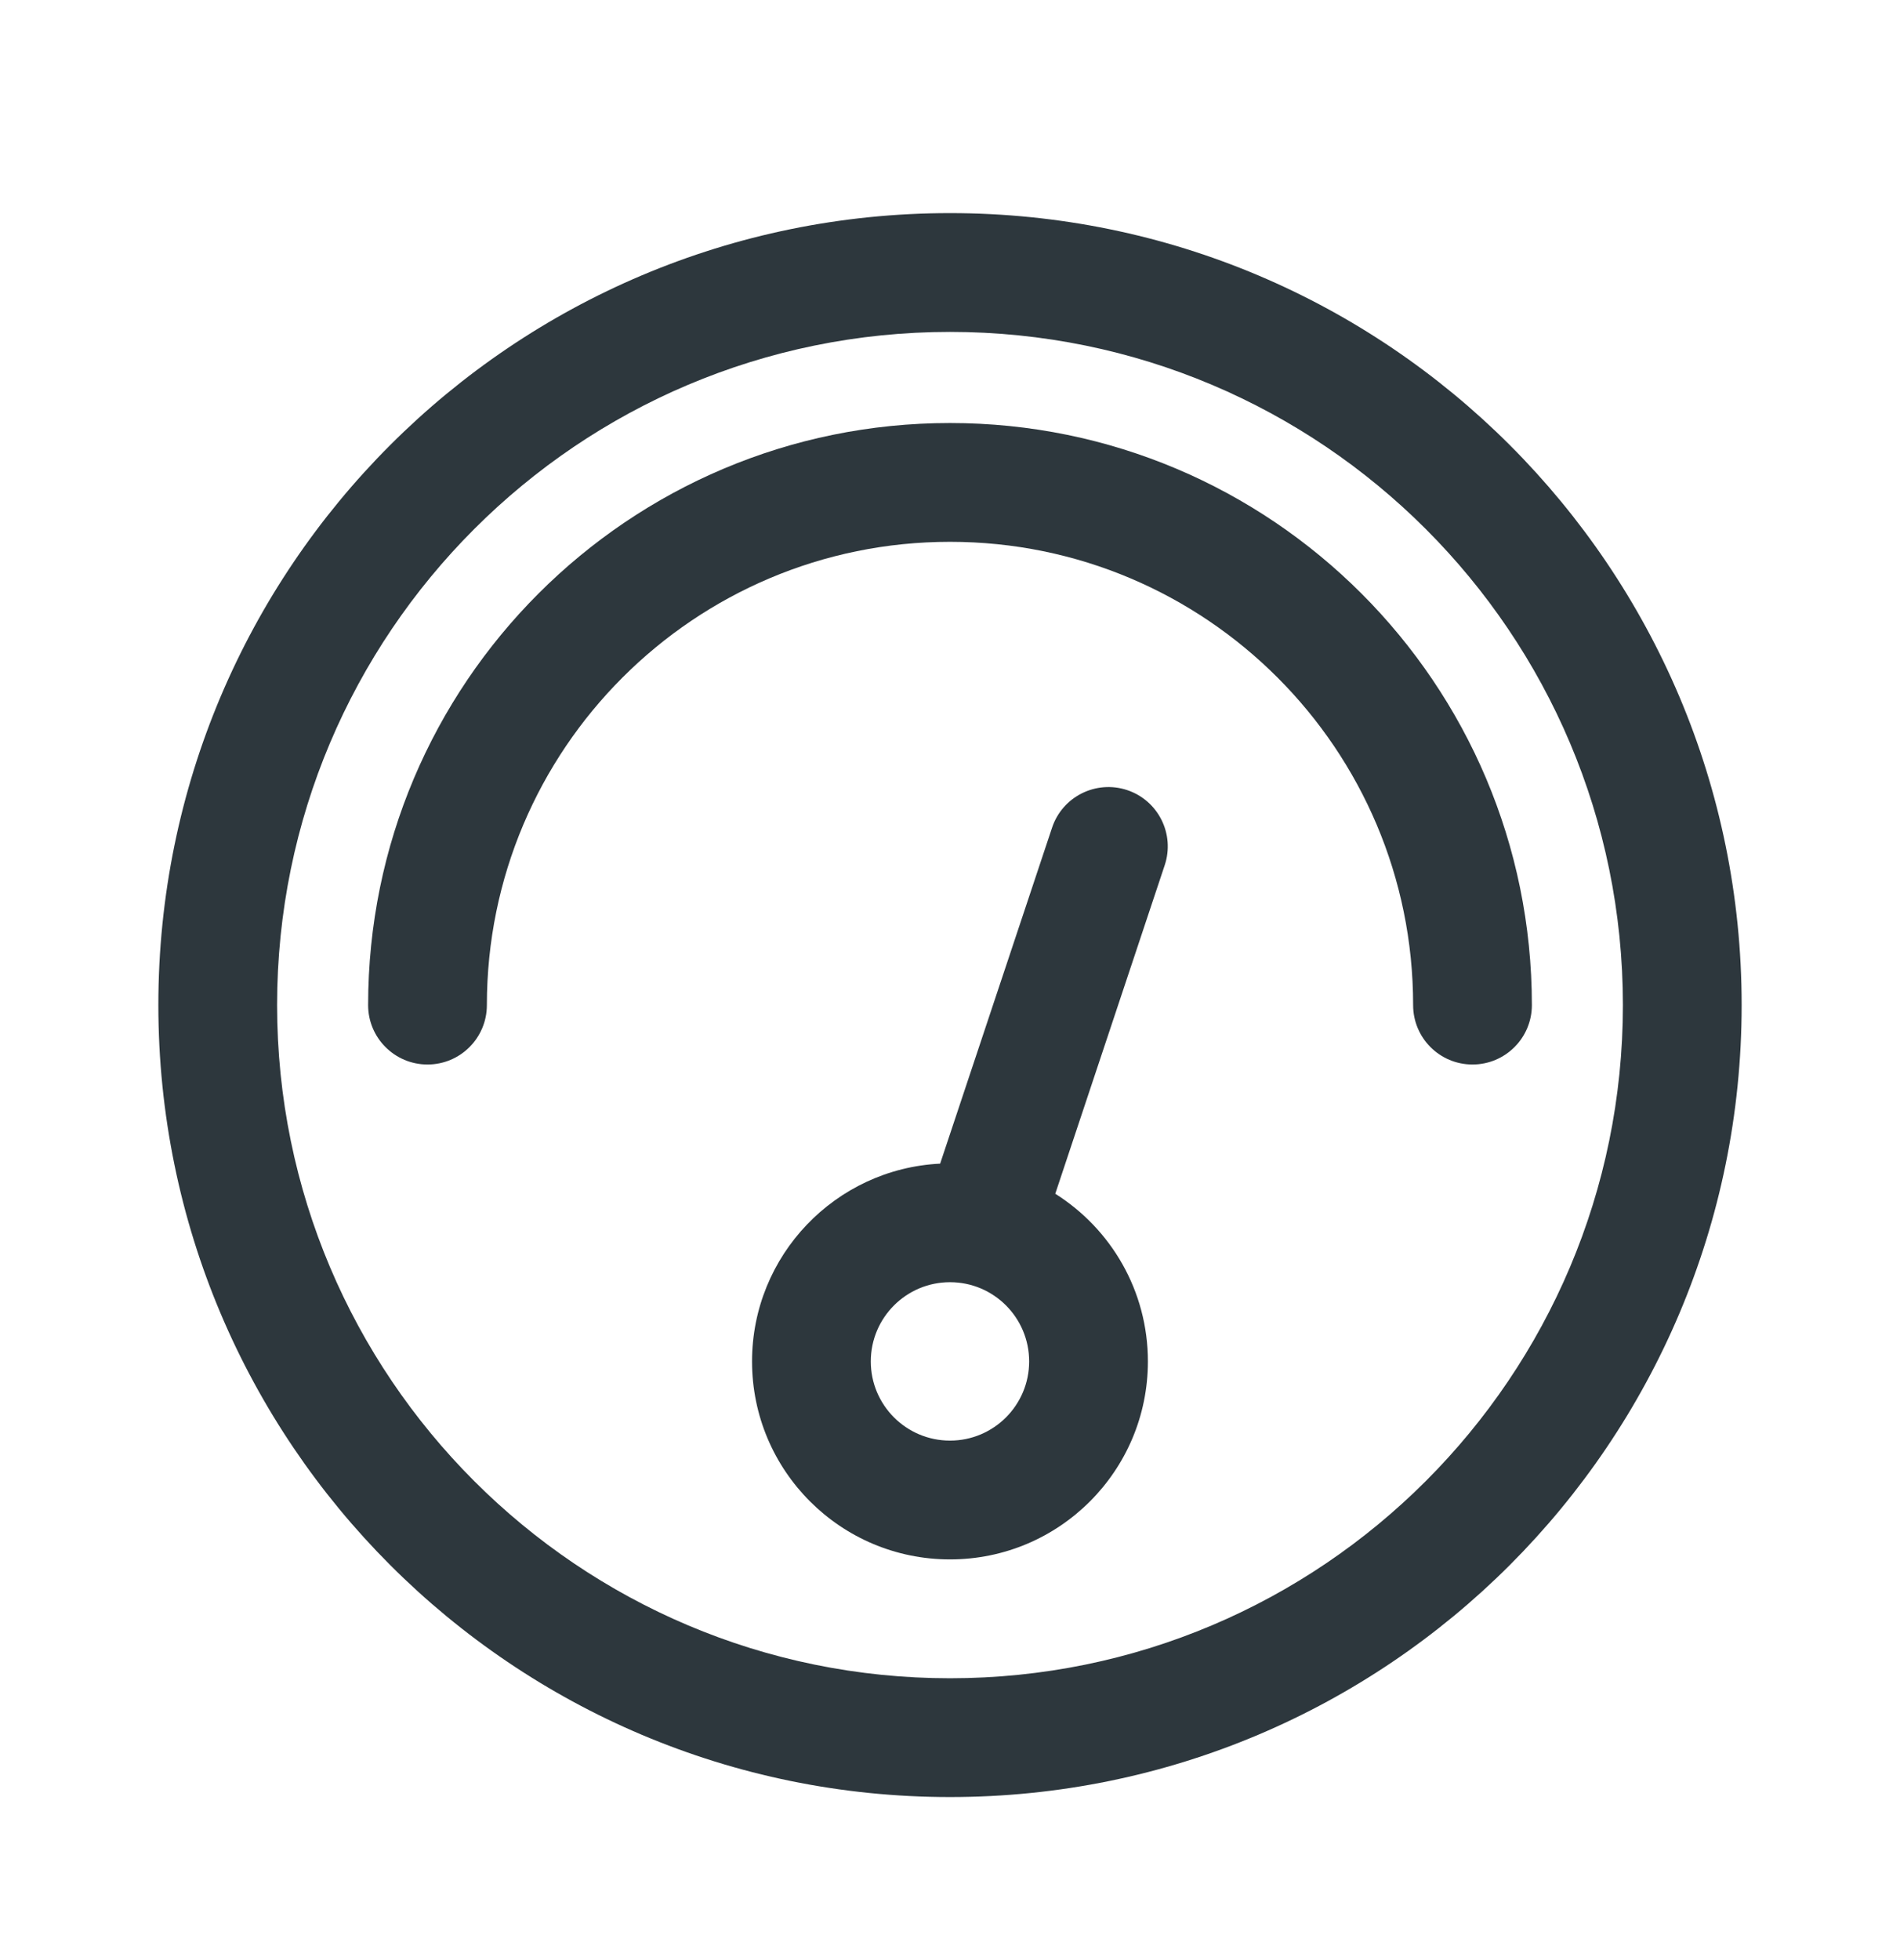 <svg width="32" height="33" viewBox="0 0 32 33" fill="none" xmlns="http://www.w3.org/2000/svg">
<path fill-rule="evenodd" clip-rule="evenodd" d="M17.773 20.098C18.71 20.688 19.333 21.731 19.333 22.921C19.333 24.762 17.841 26.254 16 26.254C14.159 26.254 12.666 24.762 12.666 22.921C12.666 21.136 14.07 19.678 15.834 19.591L17.719 13.935C17.893 13.411 18.46 13.128 18.984 13.302C19.508 13.477 19.791 14.043 19.616 14.567L17.773 20.098ZM17.333 22.921C17.333 23.657 16.736 24.254 16 24.254C15.264 24.254 14.666 23.657 14.666 22.921C14.666 22.184 15.264 21.587 16 21.587C16.736 21.587 17.333 22.184 17.333 22.921Z" fill="#2D373D"/>
<path d="M8.2 16.922C8.2 12.614 11.692 9.122 16 9.122C20.308 9.122 23.8 12.614 23.8 16.922C23.8 17.474 24.247 17.922 24.8 17.922C25.352 17.922 25.8 17.474 25.8 16.922C25.8 11.509 21.412 7.122 16 7.122C10.587 7.122 6.2 11.509 6.2 16.922C6.2 17.474 6.648 17.922 7.2 17.922C7.752 17.922 8.2 17.474 8.2 16.922Z" fill="#2D373D"/>
<path fill-rule="evenodd" clip-rule="evenodd" d="M16 30.255C23.364 30.255 29.333 24.285 29.333 16.921C29.333 9.557 23.364 3.588 16 3.588C8.636 3.588 2.667 9.557 2.667 16.921C2.667 24.285 8.636 30.255 16 30.255ZM16 28.255C22.259 28.255 27.333 23.18 27.333 16.921C27.333 10.662 22.259 5.588 16 5.588C9.741 5.588 4.667 10.662 4.667 16.921C4.667 23.18 9.741 28.255 16 28.255Z" fill="#2D373D"/>
</svg>
